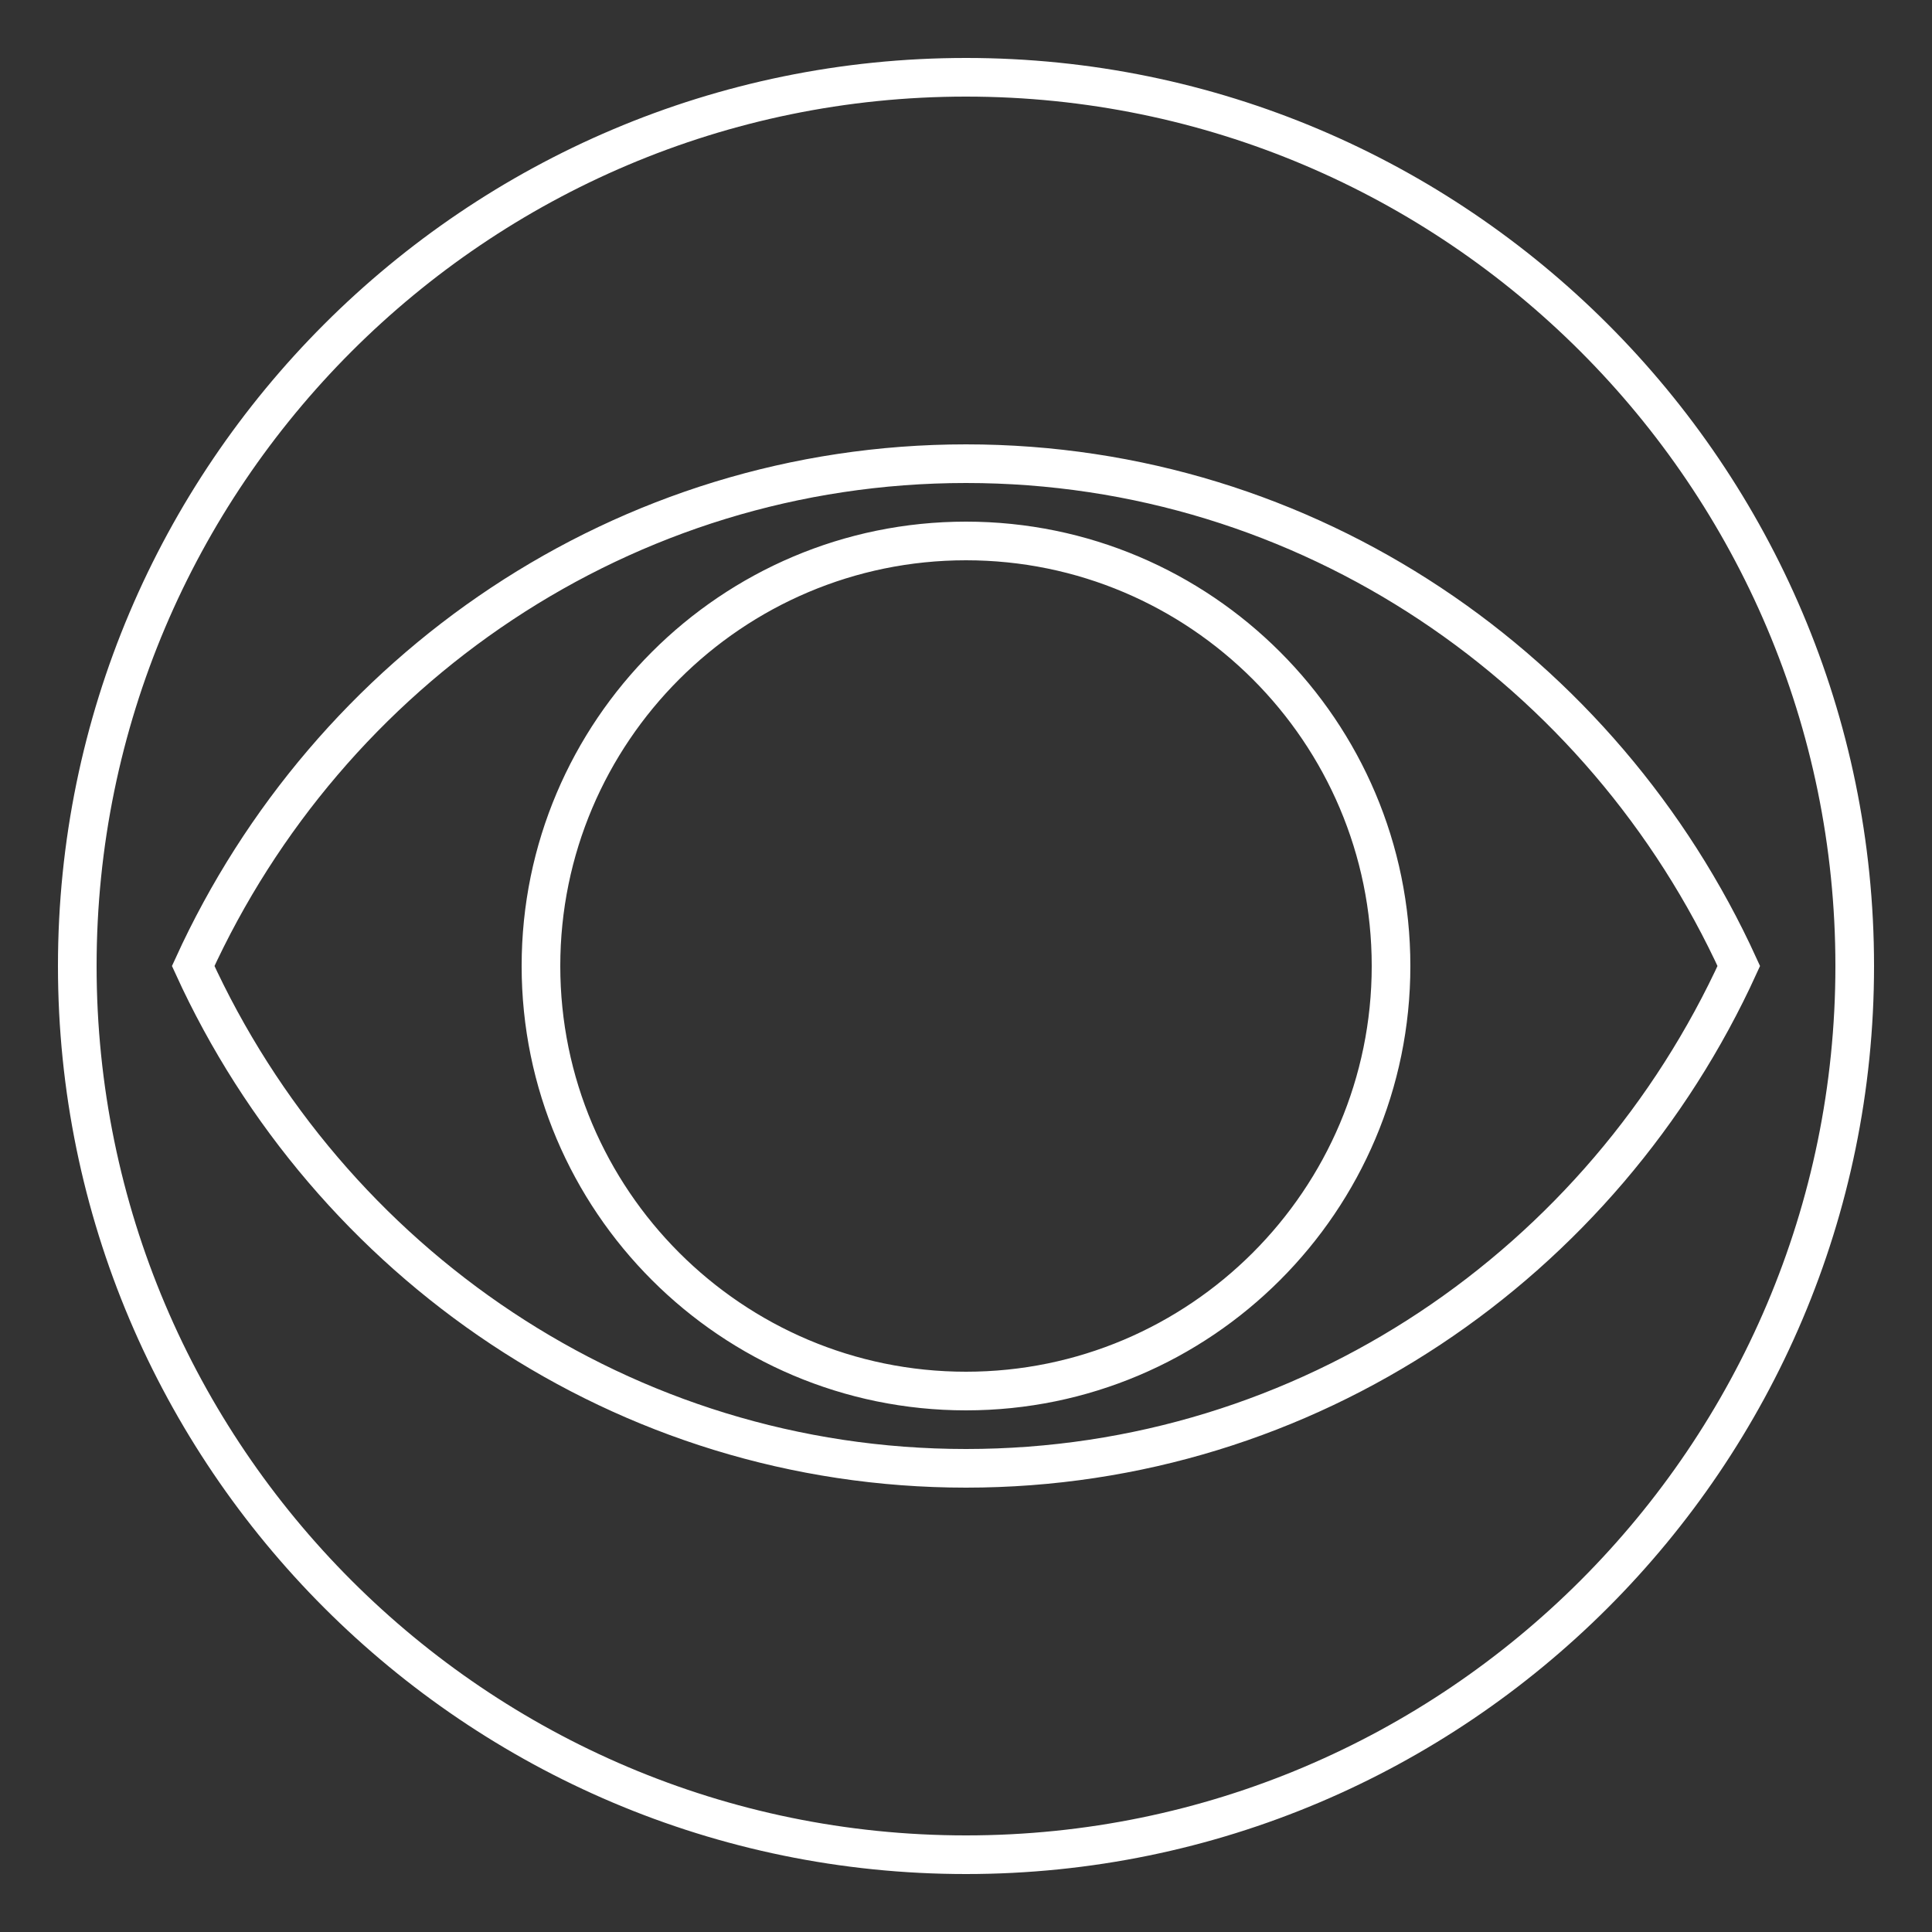 <svg xmlns="http://www.w3.org/2000/svg"  viewBox="0 0 50 50" width="50px" height="50px"><rect x="0" y="0" width="50" height="50" fill="#333333" stroke="none"/><path stroke="white" fill="none" d="M 25 2 C 12.316 2 2 12.316 2 25 C 2 37.684 12.316 48 25 48 C 37.684 48 48 37.684 48 25 C 48 12.316 37.684 2 25 2 Z M 25 12 C 33.859 12 41.496 17.324 45 25 C 41.496 32.676 33.859 38 25 38 C 16.141 38 8.504 32.676 5 25 C 8.504 17.324 16.141 12 25 12 Z M 25 14 C 18.934 14 14 18.934 14 25 C 14 31.066 18.934 36 25 36 C 31.066 36 36 31.066 36 25 C 36 18.934 31.066 14 25 14 Z"/></svg>